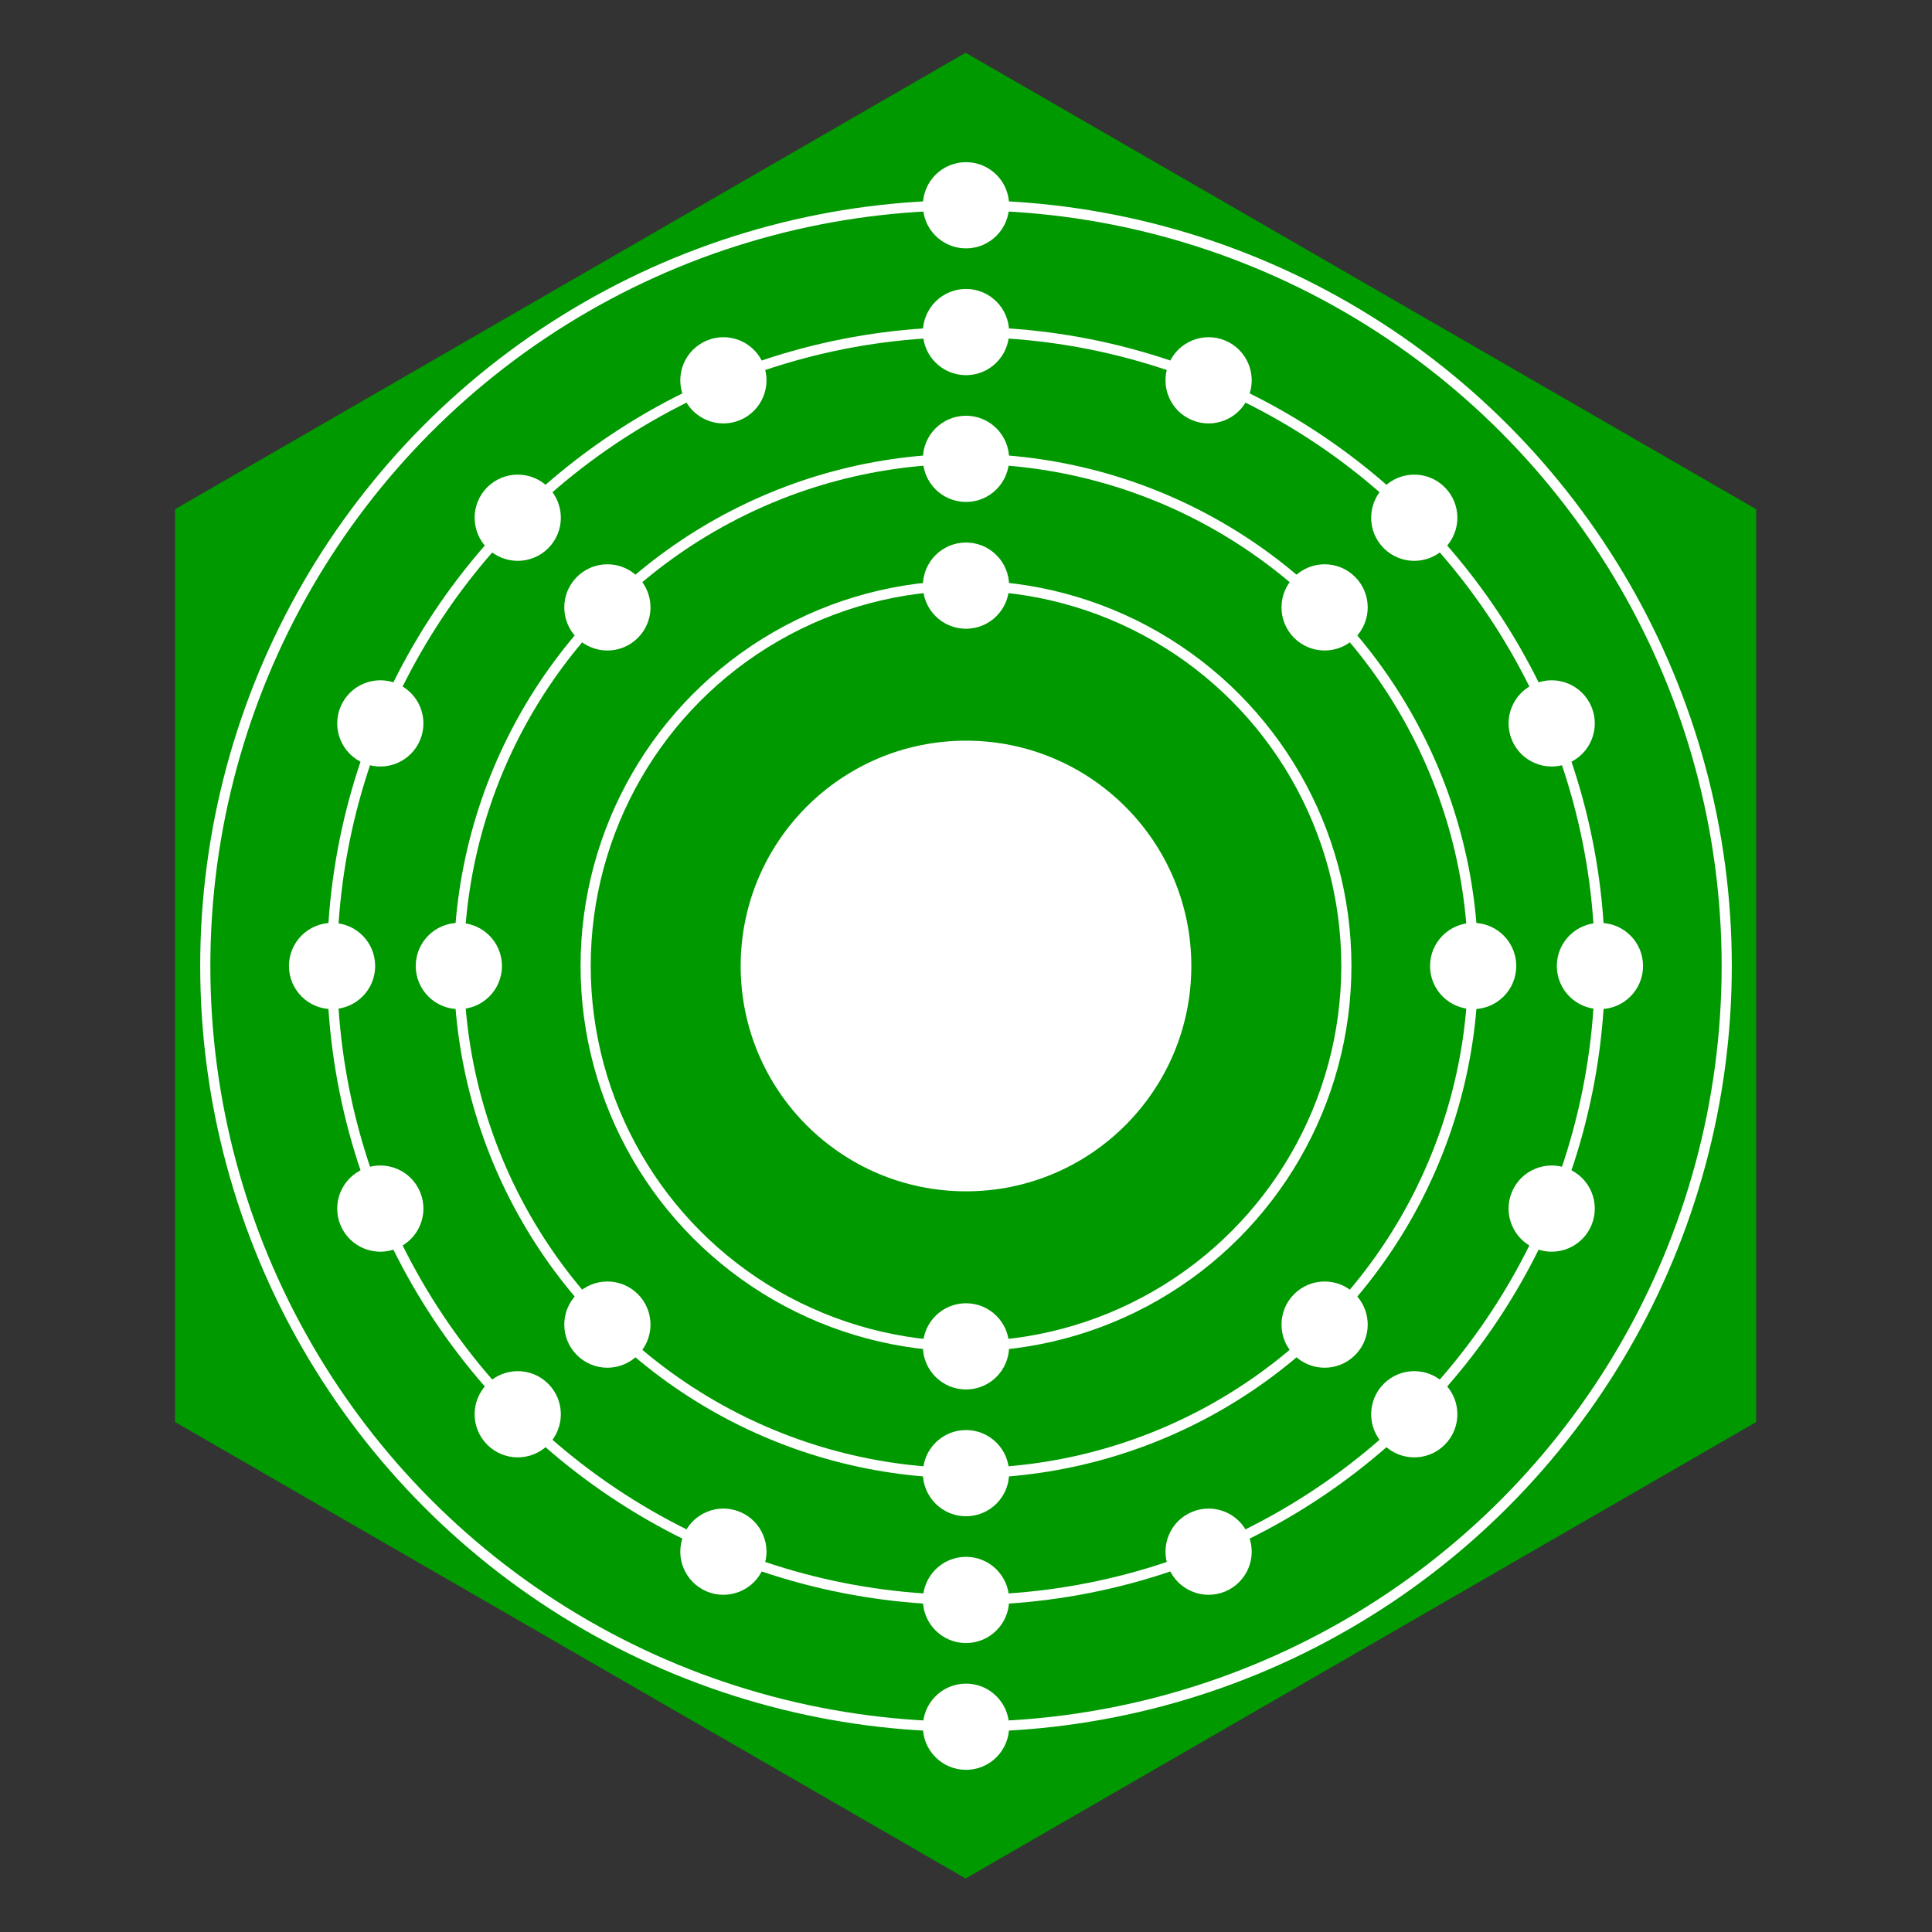 <?xml version="1.0" encoding="UTF-8" standalone="no"?>
<svg
   sodipodi:docname="nkl-logo.svg"
   inkscape:version="1.2 (dc2aedaf03, 2022-05-15)"
   version="1.0"
   viewBox="0 0 256 256"
   id="svg2"
   inkscape:export-filename="nkl-logo-32x32.png"
   inkscape:export-xdpi="12"
   inkscape:export-ydpi="12"
   xmlns:inkscape="http://www.inkscape.org/namespaces/inkscape"
   xmlns:sodipodi="http://sodipodi.sourceforge.net/DTD/sodipodi-0.dtd"
   xmlns:xlink="http://www.w3.org/1999/xlink"
   xmlns="http://www.w3.org/2000/svg"
   xmlns:svg="http://www.w3.org/2000/svg"
   xmlns:rdf="http://www.w3.org/1999/02/22-rdf-syntax-ns#"
   xmlns:cc="http://creativecommons.org/ns#"
   xmlns:dc="http://purl.org/dc/elements/1.1/">
  <rect x="0" y="0" width="256" height="256" fill="#333333" stroke="none"/>
  <defs
     id="defs304" />
  <sodipodi:namedview
     inkscape:current-layer="svg2"
     inkscape:window-maximized="1"
     inkscape:window-y="2658"
     inkscape:window-x="3002"
     inkscape:cy="112.15238"
     inkscape:cx="33.436734"
     inkscape:zoom="2.8710938"
     showgrid="false"
     id="namedview302"
     inkscape:window-height="1190"
     inkscape:window-width="2304"
     inkscape:pageshadow="2"
     inkscape:pageopacity="0"
     guidetolerance="10"
     gridtolerance="10"
     objecttolerance="10"
     borderopacity="1"
     bordercolor="#666666"
     pagecolor="#ffffff"
     inkscape:showpageshadow="2"
     inkscape:pagecheckerboard="0"
     inkscape:deskcolor="#d1d1d1" />
  <path
     d="m 197.928,172.131 -70.102,40.474 -70.102,-40.474 0,-80.947 70.102,-40.474 70.102,40.474 z"
     inkscape:randomized="0"
     inkscape:rounded="0"
     inkscape:flatsided="true"
     sodipodi:arg2="1.0471976"
     sodipodi:arg1="0.52359878"
     sodipodi:r2="70.102325"
     sodipodi:r1="80.947189"
     sodipodi:cy="131.65715"
     sodipodi:cx="127.82585"
     sodipodi:sides="6"
     id="path1425"
     style="fill:#009900;fill-opacity:1;stroke:#009900;stroke-width:3;stroke-miterlimit:4;stroke-dasharray:none;stroke-opacity:1"
     sodipodi:type="star"
     transform="matrix(1.463,0,0,1.463,-59.059,-64.666)" />
  <circle
     fill="#ffc0c0"
     r="29.129"
     stroke="#343434"
     stroke-width="1.456"
     id="circle57"
     cx="128"
     cy="128"
     style="fill:#ffffff;fill-opacity:1;stroke:#ffffff;stroke-opacity:1" />
  <g
     stroke="#77868b"
     stroke-width="8"
     fill="none"
     id="g95"
     transform="matrix(0.168,0,0,0.168,128,128)"
     style="stroke:#ffffff;stroke-opacity:1">
    <circle
       id="shell_1"
       r="300"
       cx="0"
       cy="0"
       style="stroke:#ffffff;stroke-opacity:1" />
    <circle
       id="electron_0_shell_1"
       fill="#77868b"
       stroke="none"
       r="30"
       cx="0"
       cy="-300"
       style="fill:#ffffff;fill-opacity:1;stroke:#ffffff;stroke-opacity:1" />
    <use
       id="electron_1_shell_1"
       xlink:href="#electron_0_shell_1"
       transform="scale(-1)"
       style="fill:#ffffff;fill-opacity:1;stroke:#ffffff;stroke-opacity:1" />
    <circle
       id="shell_2"
       r="400"
       cx="0"
       cy="0"
       style="stroke:#ffffff;stroke-opacity:1" />
    <circle
       id="electron_0_shell_2"
       fill="#77868b"
       stroke="none"
       r="30"
       cx="0"
       cy="-400"
       style="fill:#ffffff;fill-opacity:1;stroke:#ffffff;stroke-opacity:1" />
    <use
       id="electron_1_shell_2"
       xlink:href="#electron_0_shell_2"
       transform="rotate(45)"
       style="fill:#ffffff;fill-opacity:1;stroke:#ffffff;stroke-opacity:1" />
    <use
       id="electron_2_shell_2"
       xlink:href="#electron_0_shell_2"
       transform="rotate(90)"
       style="fill:#ffffff;fill-opacity:1;stroke:#ffffff;stroke-opacity:1" />
    <use
       id="electron_3_shell_2"
       xlink:href="#electron_0_shell_2"
       transform="rotate(135)"
       style="fill:#ffffff;fill-opacity:1;stroke:#ffffff;stroke-opacity:1" />
    <use
       id="electron_4_shell_2"
       xlink:href="#electron_0_shell_2"
       transform="scale(-1)"
       style="stroke:#ffffff;stroke-opacity:1" />
    <use
       id="electron_5_shell_2"
       xlink:href="#electron_0_shell_2"
       transform="rotate(-135)"
       style="fill:#ffffff;fill-opacity:1;stroke:#ffffff;stroke-opacity:1" />
    <use
       id="electron_6_shell_2"
       xlink:href="#electron_0_shell_2"
       transform="rotate(-90)"
       style="fill:#ffffff;fill-opacity:1;stroke:#ffffff;stroke-opacity:1" />
    <use
       id="electron_7_shell_2"
       xlink:href="#electron_0_shell_2"
       transform="rotate(-45)"
       style="fill:#ffffff;fill-opacity:1;stroke:#ffffff;stroke-opacity:1" />
    <circle
       id="shell_3"
       r="500"
       cx="0"
       cy="0"
       style="stroke:#ffffff;stroke-opacity:1" />
    <circle
       id="electron_0_shell_3"
       fill="#77868b"
       stroke="none"
       r="30"
       cx="0"
       cy="-500"
       style="fill:#ffffff;fill-opacity:1;stroke:#ffffff;stroke-opacity:1" />
    <use
       id="electron_1_shell_3"
       xlink:href="#electron_0_shell_3"
       transform="rotate(22.5)"
       style="fill:#ffffff;fill-opacity:1;stroke:#ffffff;stroke-opacity:1" />
    <use
       id="electron_2_shell_3"
       xlink:href="#electron_0_shell_3"
       transform="rotate(45)"
       style="fill:#ffffff;fill-opacity:1;stroke:#ffffff;stroke-opacity:1" />
    <use
       id="electron_3_shell_3"
       xlink:href="#electron_0_shell_3"
       transform="rotate(67.5)"
       style="fill:#ffffff;fill-opacity:1;stroke:#ffffff;stroke-opacity:1" />
    <use
       id="electron_4_shell_3"
       xlink:href="#electron_0_shell_3"
       transform="rotate(90)"
       style="fill:#ffffff;fill-opacity:1;stroke:#ffffff;stroke-opacity:1" />
    <use
       id="electron_5_shell_3"
       xlink:href="#electron_0_shell_3"
       transform="rotate(112.5)"
       style="fill:#ffffff;fill-opacity:1;stroke:#ffffff;stroke-opacity:1" />
    <use
       id="electron_6_shell_3"
       xlink:href="#electron_0_shell_3"
       transform="rotate(135)"
       style="fill:#ffffff;fill-opacity:1;stroke:#ffffff;stroke-opacity:1" />
    <use
       id="electron_7_shell_3"
       xlink:href="#electron_0_shell_3"
       transform="rotate(157.5)"
       style="fill:#ffffff;fill-opacity:1;stroke:#ffffff;stroke-opacity:1" />
    <use
       id="electron_8_shell_3"
       xlink:href="#electron_0_shell_3"
       transform="scale(-1)"
       style="fill:#ffffff;fill-opacity:1;stroke:#ffffff;stroke-opacity:1" />
    <use
       id="electron_9_shell_3"
       xlink:href="#electron_0_shell_3"
       transform="rotate(-157.5)"
       style="fill:#ffffff;fill-opacity:1;stroke:#ffffff;stroke-opacity:1" />
    <use
       id="electron_10_shell_3"
       xlink:href="#electron_0_shell_3"
       transform="rotate(-135)"
       style="fill:#ffffff;fill-opacity:1;stroke:#ffffff;stroke-opacity:1" />
    <use
       id="electron_11_shell_3"
       xlink:href="#electron_0_shell_3"
       transform="rotate(-112.5)"
       style="fill:#ffffff;fill-opacity:1;stroke:#ffffff;stroke-opacity:1" />
    <use
       id="electron_12_shell_3"
       xlink:href="#electron_0_shell_3"
       transform="rotate(-90)"
       style="fill:#ffffff;fill-opacity:1;stroke:#ffffff;stroke-opacity:1" />
    <use
       id="electron_13_shell_3"
       xlink:href="#electron_0_shell_3"
       transform="rotate(-67.5)"
       style="fill:#ffffff;fill-opacity:1;stroke:#ffffff;stroke-opacity:1" />
    <use
       id="electron_14_shell_3"
       xlink:href="#electron_0_shell_3"
       transform="rotate(-45)"
       style="fill:#ffffff;fill-opacity:1;stroke:#ffffff;stroke-opacity:1" />
    <use
       id="electron_15_shell_3"
       xlink:href="#electron_0_shell_3"
       transform="rotate(-22.5)"
       style="fill:#ffffff;fill-opacity:1;stroke:#ffffff;stroke-opacity:1" />
    <circle
       id="shell_4"
       r="600"
       cx="0"
       cy="0"
       style="stroke:#ffffff;stroke-opacity:1" />
    <circle
       id="electron_0_shell_4"
       fill="#77868b"
       stroke="none"
       r="30"
       cx="0"
       cy="-600"
       style="fill:#ffffff;fill-opacity:1;stroke:#ffffff;stroke-opacity:1" />
    <use
       id="electron_1_shell_4"
       xlink:href="#electron_0_shell_4"
       transform="scale(-1)"
       style="stroke:#ffffff;stroke-opacity:1" />
  </g>
</svg>
